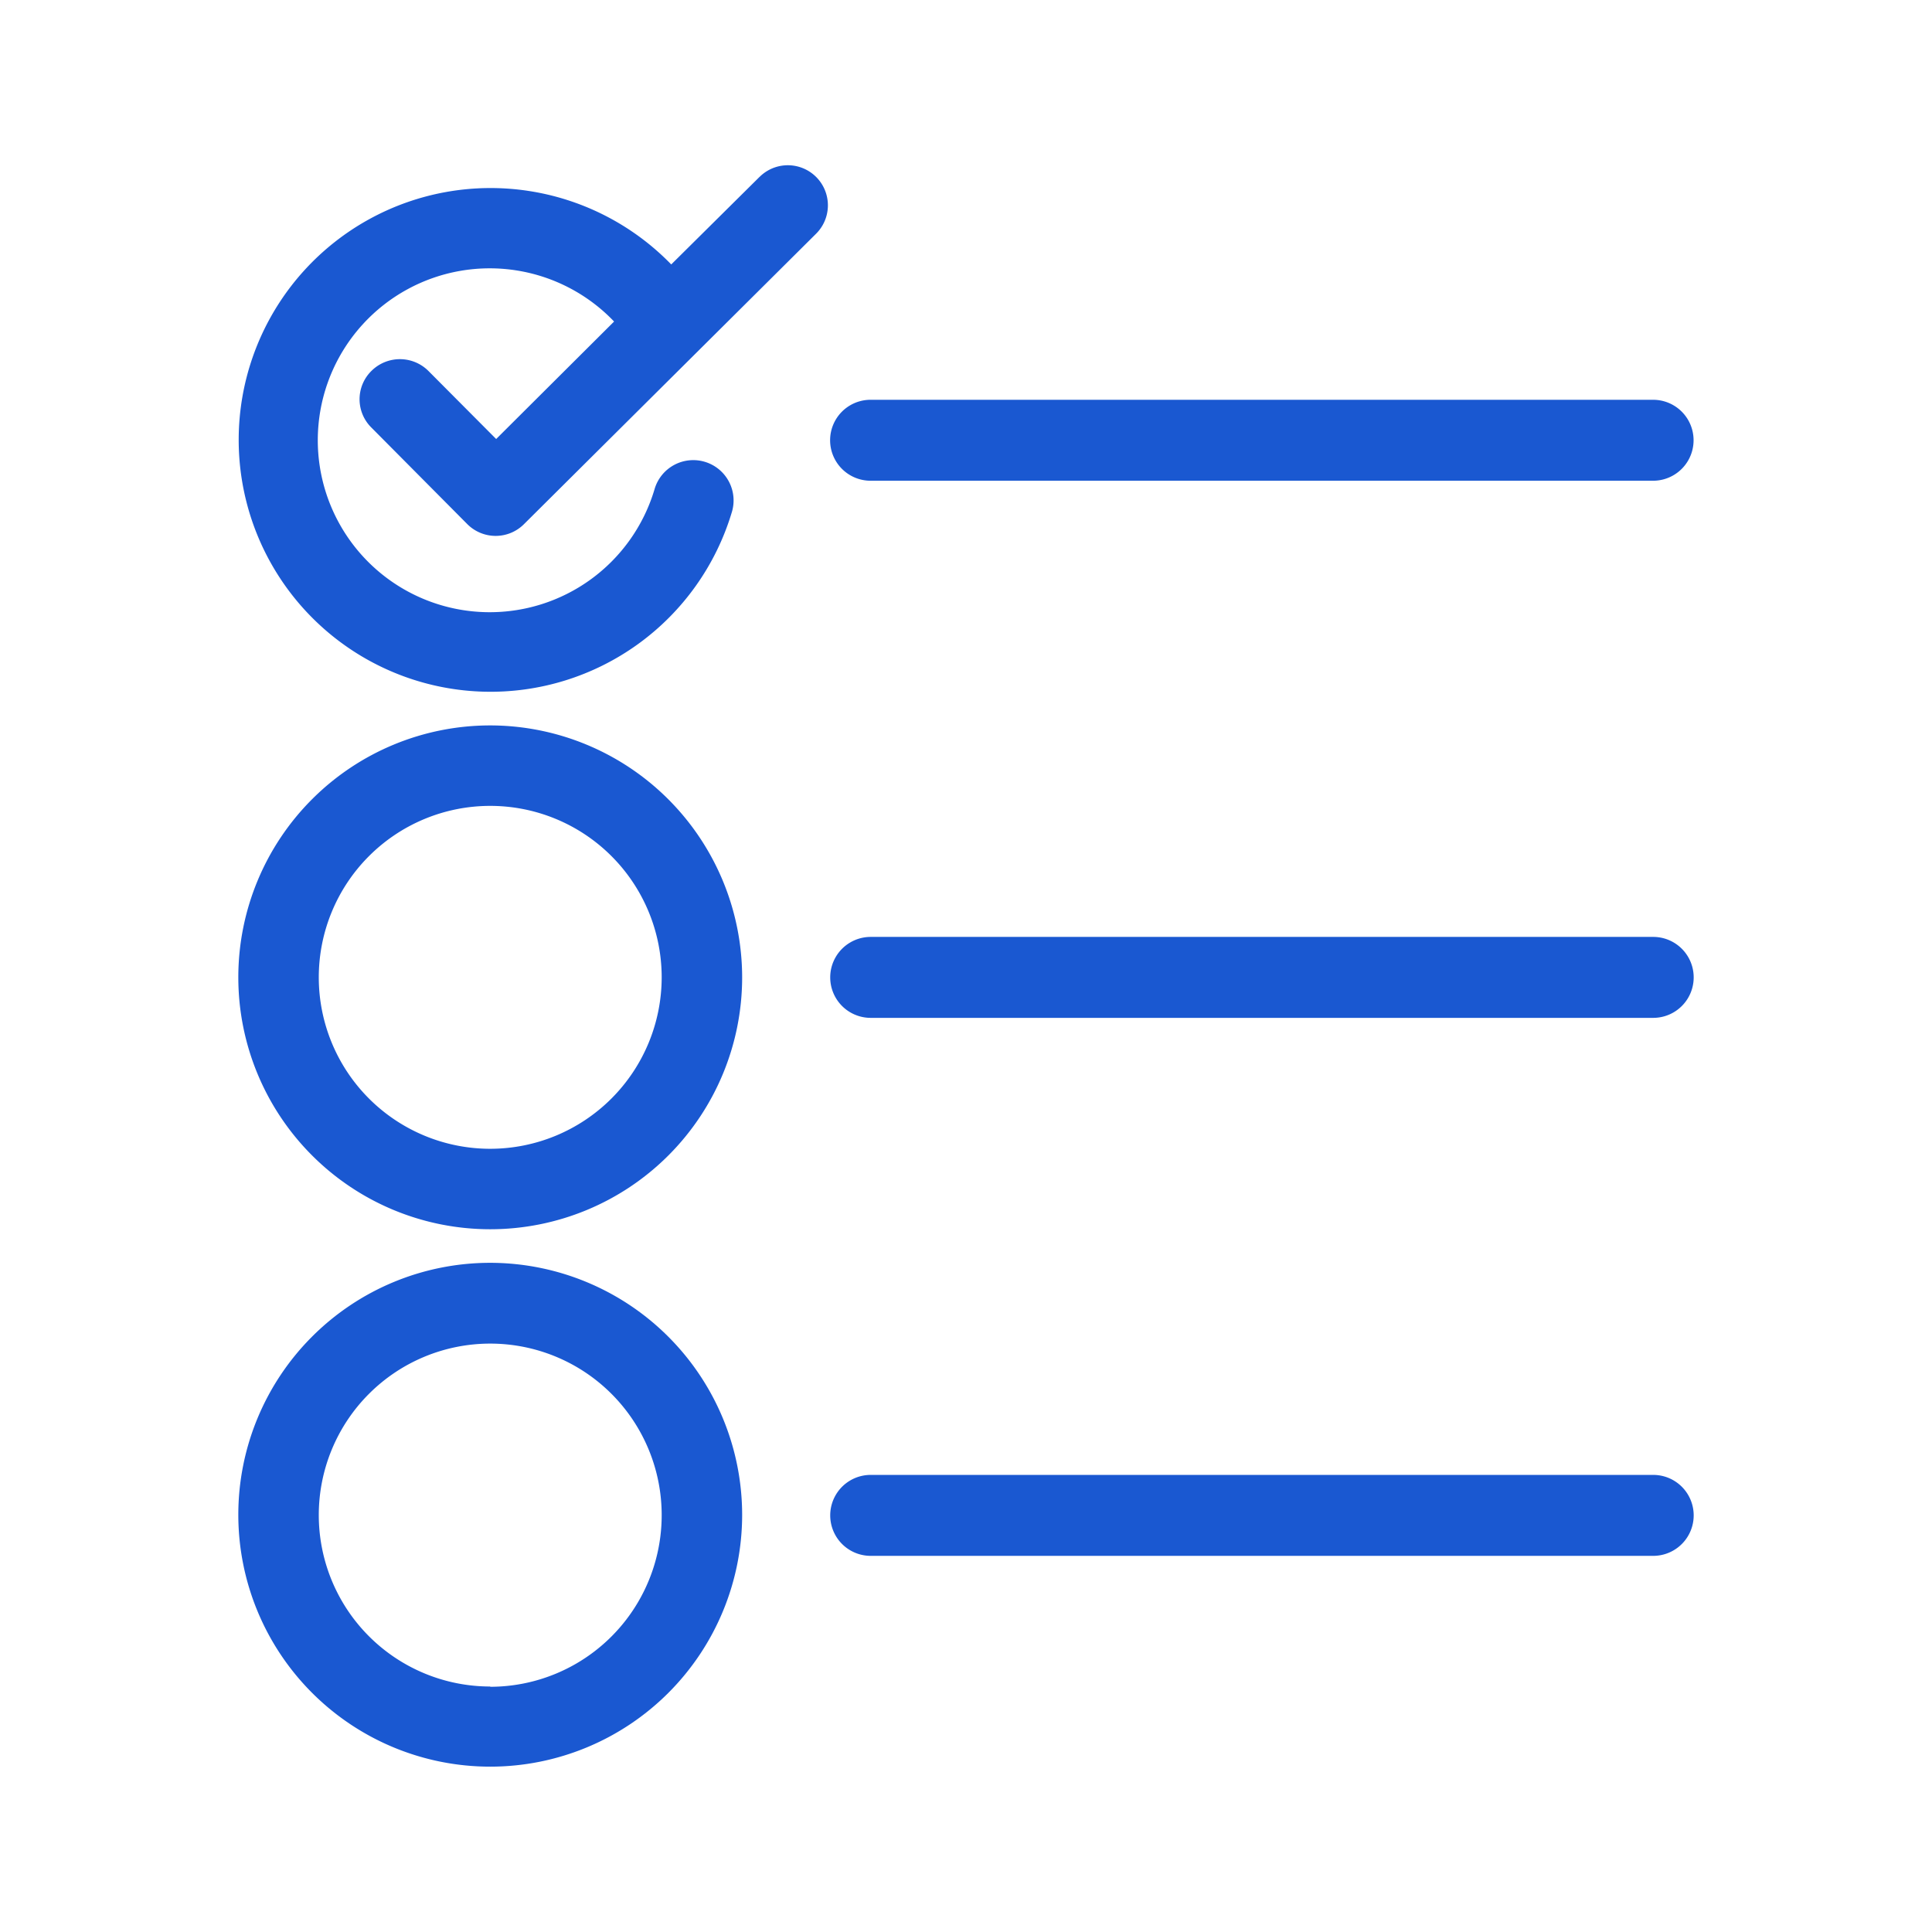 <svg id="Layer_1" data-name="Layer 1" xmlns="http://www.w3.org/2000/svg" viewBox="0 0 358 358"><defs><style>.cls-1{fill:#1a58d1;}</style></defs><title>lista_icon</title><path class="cls-1" d="M90.84,234a46.68,46.68,0,1,0,46.68,46.68A46.73,46.73,0,0,0,90.84,234Zm0,78.51a31.77,31.77,0,1,1,31.77-31.77A31.79,31.79,0,0,1,90.84,312.56ZM161.32,89.08h145a7.49,7.49,0,0,0,0-15h-145a7.49,7.49,0,0,0,0,15ZM90.84,134.42a46.68,46.68,0,1,0,46.68,46.68A46.73,46.73,0,0,0,90.84,134.42Zm0,78.45a31.77,31.77,0,1,1,31.77-31.77A31.79,31.79,0,0,1,90.84,212.87Zm49.9-180.09L124.38,49a46.67,46.67,0,1,0,11.2,46,7.47,7.47,0,1,0-14.3-4.32,31.86,31.86,0,1,1-7.49-31.1L91.94,81.35,79.4,68.75a7.48,7.48,0,0,0-10.53-.06,7.37,7.37,0,0,0-.06,10.53L86.58,97.11a7.42,7.42,0,0,0,10.53,0l54.11-53.8a7.42,7.42,0,1,0-10.47-10.53Zm165.6,140.83h-145a7.49,7.49,0,0,0,0,15h145a7.49,7.49,0,0,0,0-15Zm0,99.69h-145a7.49,7.49,0,0,0,0,15h145a7.49,7.49,0,0,0,0-15Z"/></svg>